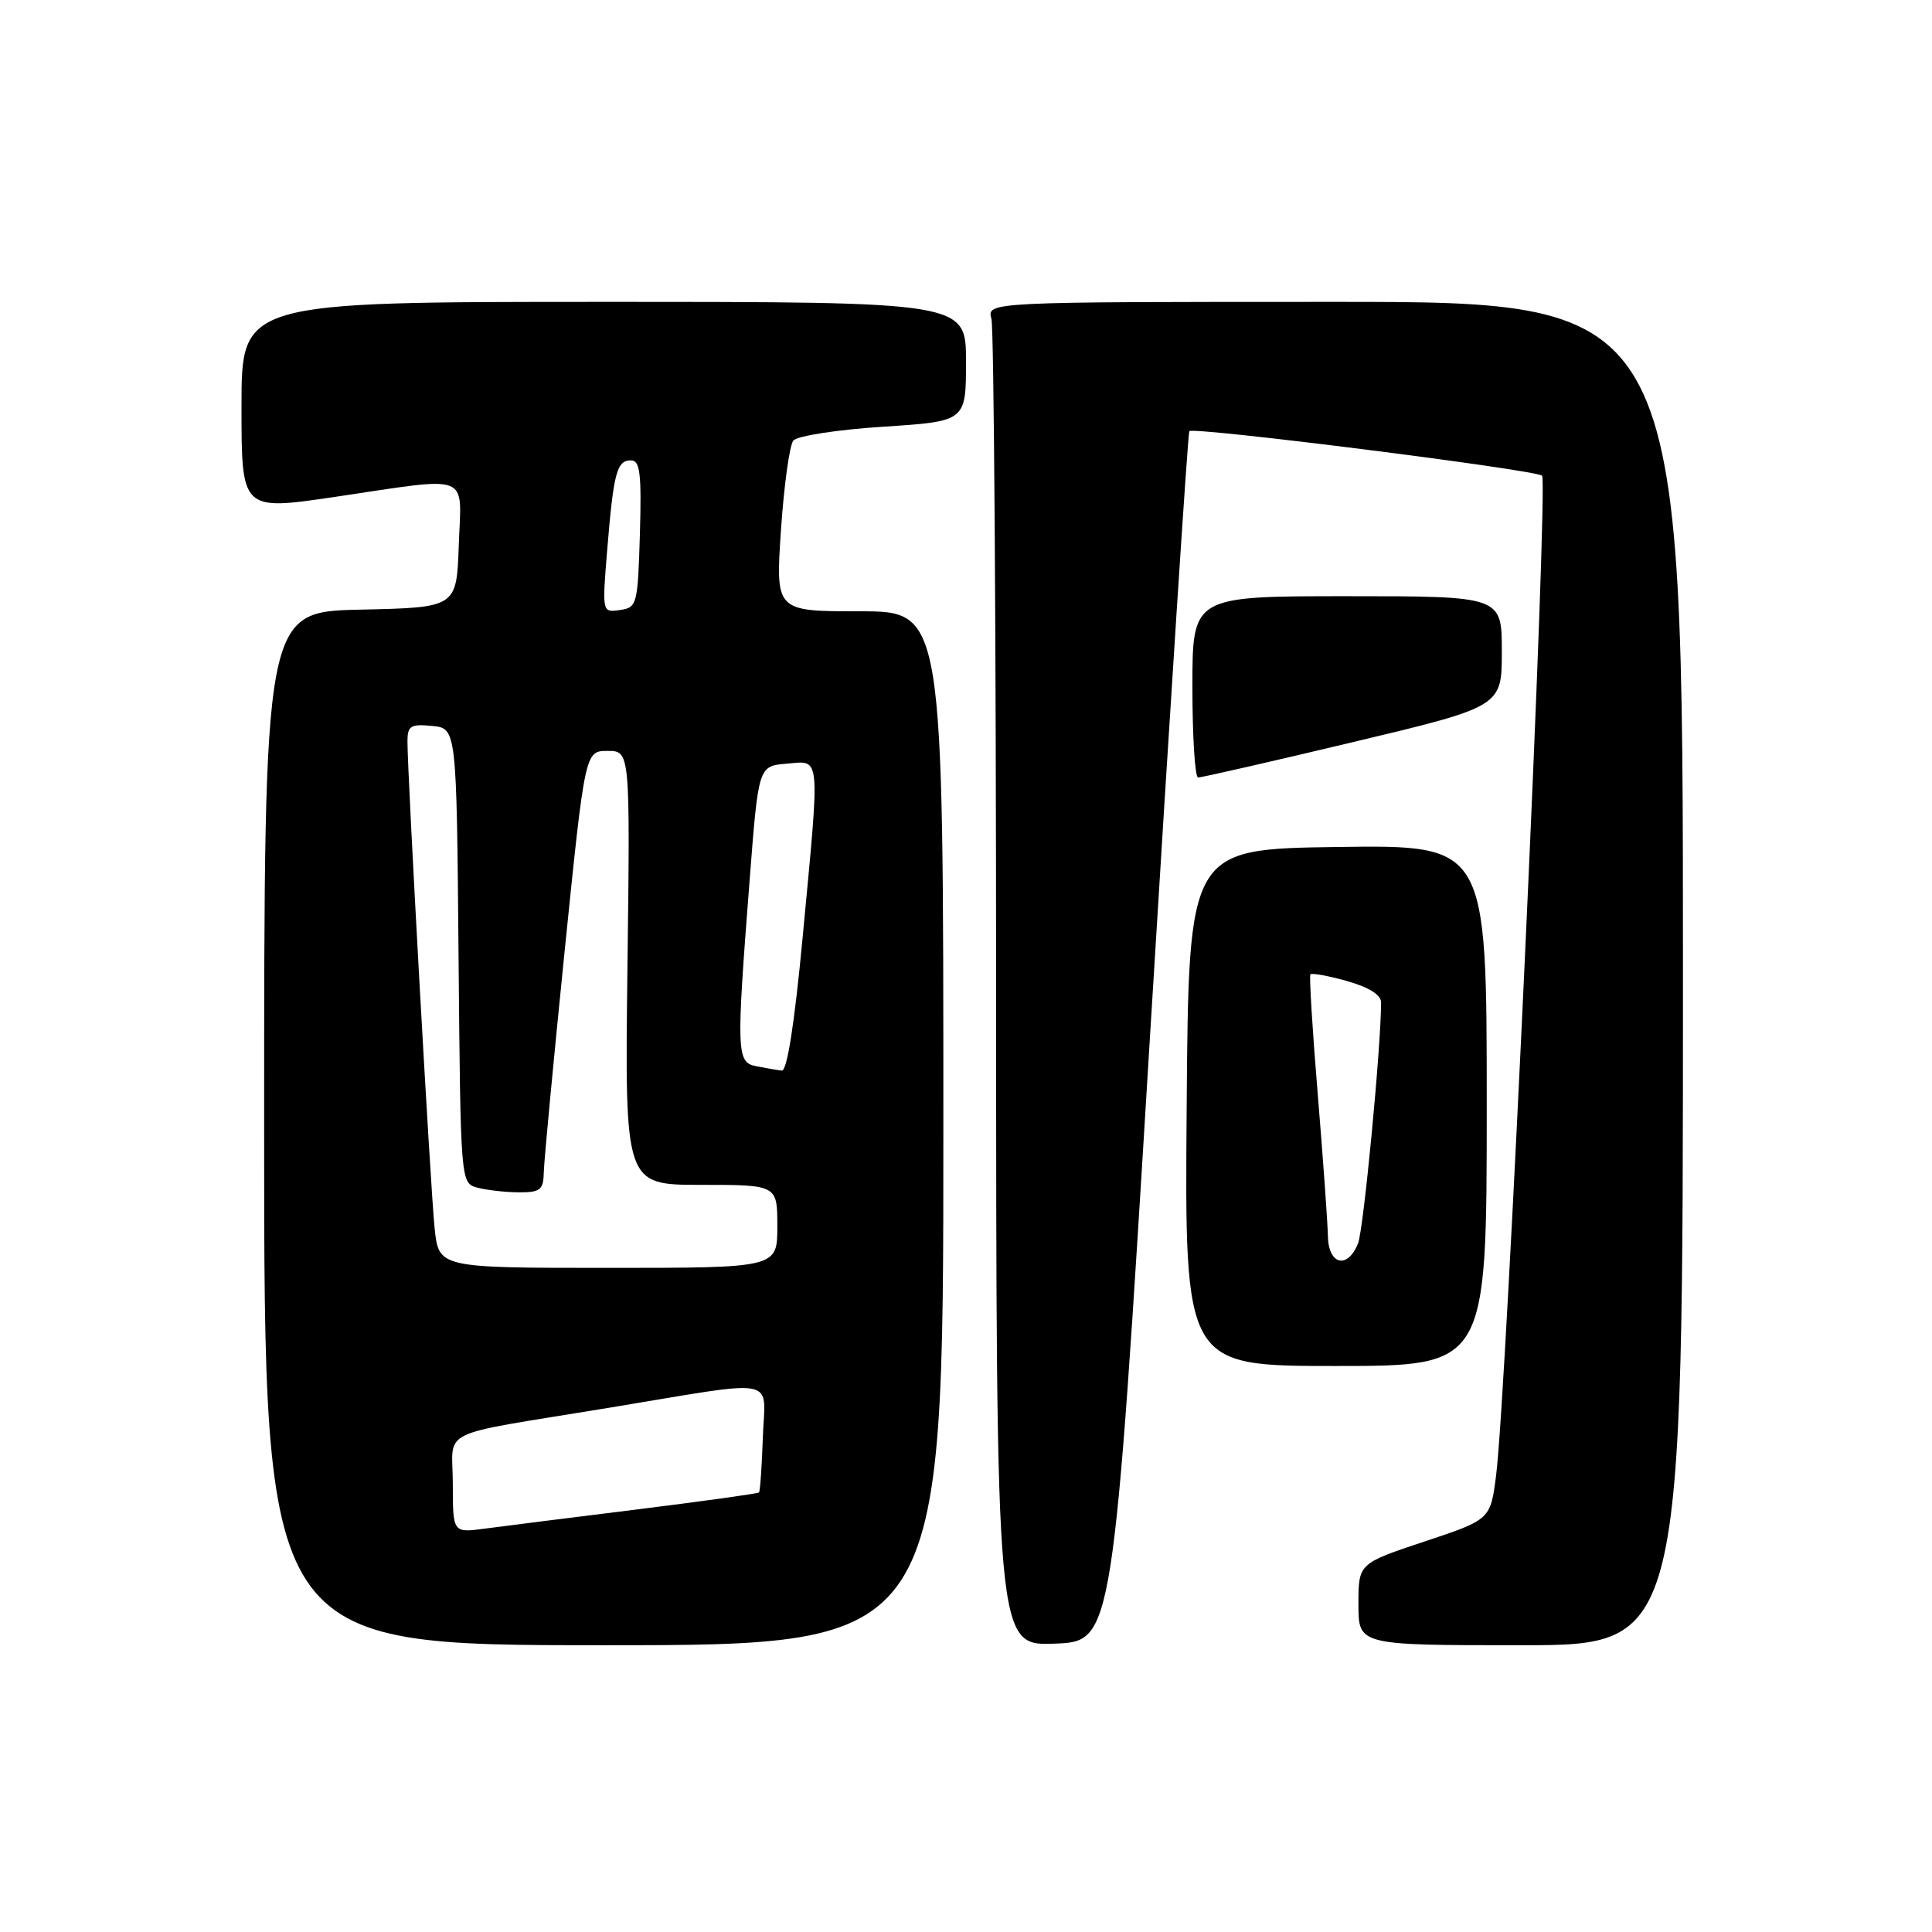 <?xml version="1.0" encoding="UTF-8" standalone="no"?>
<!DOCTYPE svg PUBLIC "-//W3C//DTD SVG 1.1//EN" "http://www.w3.org/Graphics/SVG/1.1/DTD/svg11.dtd" >
<svg xmlns="http://www.w3.org/2000/svg" xmlns:xlink="http://www.w3.org/1999/xlink" version="1.1" viewBox="0 0 256 256">
 <g >
 <path fill="currentColor"
d=" M 125.00 149.50 C 125.00 81.00 125.00 81.00 113.88 81.00 C 102.76 81.00 102.76 81.00 103.48 70.25 C 103.88 64.34 104.62 58.99 105.12 58.38 C 105.62 57.76 110.98 56.93 117.02 56.54 C 128.00 55.83 128.00 55.83 128.00 47.92 C 128.00 40.00 128.00 40.00 80.00 40.00 C 32.00 40.00 32.00 40.00 32.00 53.83 C 32.00 67.66 32.00 67.66 44.25 65.86 C 62.72 63.13 61.13 62.52 60.79 72.25 C 60.50 80.50 60.50 80.50 47.75 80.78 C 35.00 81.06 35.00 81.06 35.00 149.53 C 35.00 218.00 35.00 218.00 80.00 218.00 C 125.00 218.00 125.00 218.00 125.00 149.50 Z  M 152.37 137.50 C 155.06 93.50 157.41 57.33 157.59 57.13 C 158.12 56.52 203.43 62.24 204.33 63.03 C 205.18 63.78 199.63 184.52 198.25 195.42 C 197.50 201.35 197.50 201.35 188.75 204.26 C 180.00 207.17 180.00 207.17 180.00 212.58 C 180.00 218.00 180.00 218.00 201.50 218.00 C 223.00 218.00 223.00 218.00 223.00 129.00 C 223.00 40.00 223.00 40.00 176.88 40.00 C 130.77 40.00 130.77 40.00 131.37 42.25 C 131.70 43.49 131.98 83.56 131.99 131.29 C 132.00 218.08 132.00 218.08 139.74 217.79 C 147.48 217.50 147.48 217.50 152.37 137.50 Z  M 197.00 146.48 C 197.00 111.96 197.00 111.96 177.25 112.23 C 157.50 112.50 157.50 112.50 157.24 146.75 C 156.97 181.00 156.97 181.00 176.99 181.00 C 197.00 181.00 197.00 181.00 197.00 146.48 Z  M 179.25 98.34 C 199.00 93.63 199.00 93.63 199.00 86.32 C 199.00 79.00 199.00 79.00 178.50 79.00 C 158.00 79.00 158.00 79.00 158.00 91.00 C 158.00 97.60 158.34 103.01 158.75 103.02 C 159.16 103.04 168.39 100.93 179.25 98.34 Z  M 60.00 196.64 C 60.00 189.10 57.42 190.37 80.50 186.57 C 103.74 182.74 101.35 182.29 101.08 190.49 C 100.95 194.34 100.72 197.61 100.57 197.76 C 100.42 197.91 93.14 198.92 84.40 200.01 C 75.65 201.09 66.59 202.24 64.25 202.55 C 60.00 203.12 60.00 203.12 60.00 196.64 Z  M 57.59 162.75 C 57.04 157.52 53.98 102.59 53.99 98.19 C 54.00 96.18 54.43 95.91 57.25 96.19 C 60.50 96.50 60.50 96.50 60.76 126.64 C 61.03 156.77 61.03 156.77 63.26 157.37 C 64.49 157.70 66.96 157.98 68.75 157.99 C 71.62 158.00 72.01 157.68 72.06 155.25 C 72.10 153.74 73.34 140.57 74.82 126.00 C 77.52 99.50 77.52 99.50 80.51 99.50 C 83.50 99.50 83.50 99.50 83.14 128.25 C 82.78 157.00 82.78 157.00 92.89 157.00 C 103.00 157.00 103.00 157.00 103.00 162.50 C 103.00 168.00 103.00 168.00 80.57 168.00 C 58.14 168.00 58.14 168.00 57.59 162.75 Z  M 100.25 141.29 C 97.58 140.78 97.54 139.67 99.34 116.50 C 100.50 101.50 100.50 101.50 104.25 101.19 C 108.80 100.81 108.68 99.52 106.35 124.25 C 105.28 135.61 104.29 141.95 103.59 141.86 C 102.99 141.79 101.49 141.53 100.25 141.29 Z  M 80.46 72.83 C 81.30 62.63 81.73 61.00 83.60 61.00 C 84.81 61.00 85.02 62.71 84.79 70.75 C 84.51 80.14 84.41 80.51 82.14 80.83 C 79.78 81.17 79.78 81.17 80.46 72.83 Z  M 175.95 163.75 C 175.92 161.96 175.31 153.53 174.61 145.00 C 173.90 136.47 173.47 129.33 173.63 129.11 C 173.80 128.90 175.98 129.29 178.47 129.99 C 181.38 130.81 183.00 131.82 183.00 132.83 C 183.00 138.69 180.68 162.92 179.95 164.75 C 178.55 168.24 176.01 167.60 175.95 163.75 Z "/>
</g>
</svg>